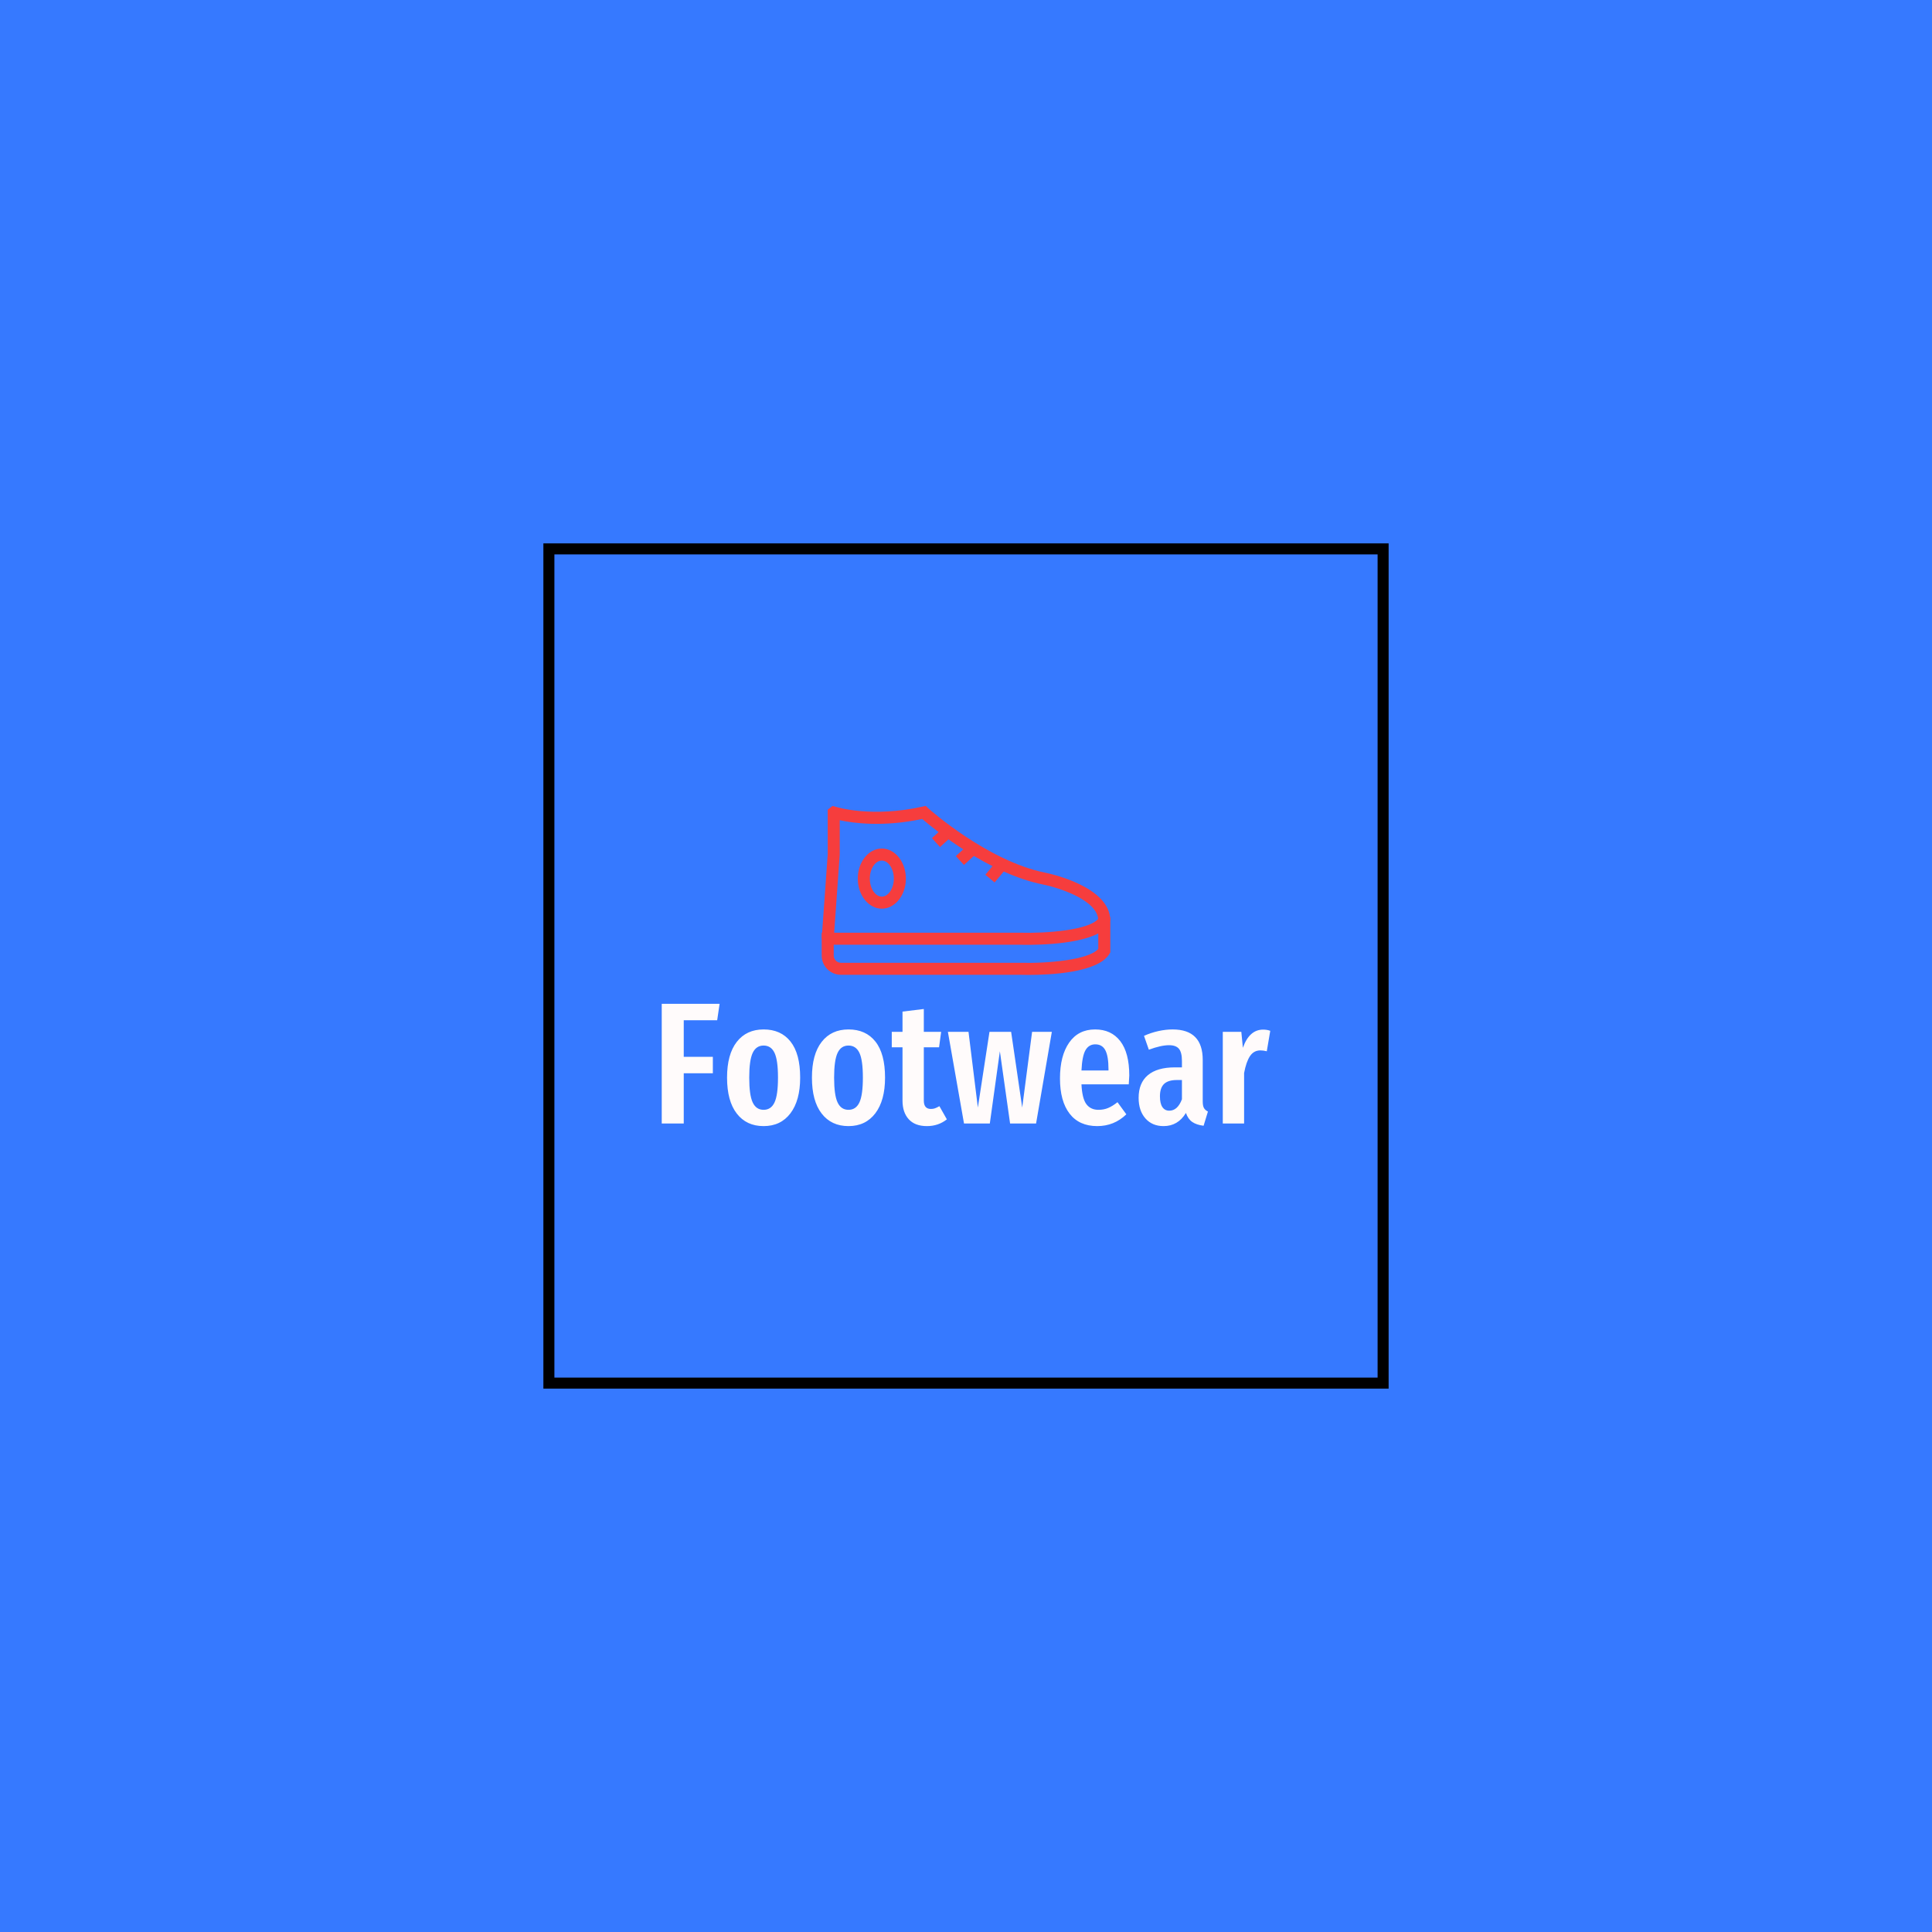 <svg xmlns="http://www.w3.org/2000/svg" version="1.1" xmlns:xlink="http://www.w3.org/1999/xlink" xmlns:svgjs="http://svgjs.dev/svgjs" width="1000" height="1000" viewBox="0 0 1000 1000"><rect width="1000" height="1000" fill="#3679ff"></rect><g transform="matrix(0.7,0,0,0.7,150,281.25)"><svg viewBox="0 0 512 320" data-background-color="#3679ff" preserveAspectRatio="xMidYMid meet" height="625" width="1000" xmlns="http://www.w3.org/2000/svg" xmlns:xlink="http://www.w3.org/1999/xlink"><g id="tight-bounds" transform="matrix(1,0,0,1,0,0)"><svg viewBox="0 0 512 320" height="320" width="512"><g><svg></svg></g><g><svg viewBox="0 0 512 320" height="320" width="512"><g><path d="M96 320l0-320 320 0 0 320zM411.824 315.824l0-311.648-311.648 0 0 311.648z" fill="#000000" fill-rule="nonzero" stroke="none" stroke-width="1" stroke-linecap="butt" stroke-linejoin="miter" stroke-miterlimit="10" stroke-dasharray="" stroke-dashoffset="0" font-family="none" font-weight="none" font-size="none" text-anchor="none" style="mix-blend-mode: normal" data-fill-palette-color="tertiary"></path></g><g transform="matrix(1,0,0,1,140.8,99.388)"><svg viewBox="0 0 230.4 121.225" height="121.225" width="230.4"><g><svg viewBox="0 0 230.4 121.225" height="121.225" width="230.4"><g transform="matrix(1,0,0,1,0,74.922)"><svg viewBox="0 0 230.4 46.303" height="46.303" width="230.4"><g id="textblocktransform"><svg viewBox="0 0 230.4 46.303" height="46.303" width="230.4" id="textblock"><g><svg viewBox="0 0 230.4 46.303" height="46.303" width="230.4"><g transform="matrix(1,0,0,1,0,0)"><svg width="230.4" viewBox="3 -34.55 175.63 35.3" height="46.303" data-palette-color="#fffbfb"><path d="M9.35 0L3 0 3-34.55 19.7-34.55 19-29.8 9.35-29.8 9.35-19.25 17.75-19.25 17.75-14.5 9.35-14.5 9.35 0ZM32.4-27.15Q37.4-27.15 40.17-23.65 42.95-20.15 42.95-13.25L42.95-13.25Q42.95-6.65 40.15-2.95 37.35 0.75 32.4 0.75L32.4 0.75Q27.45 0.75 24.65-2.88 21.85-6.5 21.85-13.25L21.85-13.25Q21.85-19.95 24.65-23.55 27.45-27.15 32.4-27.15L32.4-27.15ZM32.4-22.5Q30.25-22.5 29.25-20.38 28.25-18.25 28.25-13.25L28.25-13.25Q28.25-8.2 29.25-6.08 30.25-3.95 32.4-3.95L32.4-3.95Q34.55-3.95 35.55-6.08 36.55-8.2 36.55-13.25L36.55-13.25Q36.55-18.3 35.55-20.4 34.55-22.5 32.4-22.5L32.4-22.5ZM56.9-27.15Q61.9-27.15 64.67-23.65 67.45-20.15 67.45-13.25L67.45-13.25Q67.45-6.65 64.65-2.95 61.84 0.75 56.9 0.75L56.9 0.75Q51.95 0.75 49.15-2.88 46.35-6.5 46.35-13.25L46.35-13.25Q46.35-19.95 49.15-23.55 51.95-27.15 56.9-27.15L56.9-27.15ZM56.9-22.5Q54.75-22.5 53.75-20.38 52.75-18.25 52.75-13.25L52.75-13.25Q52.75-8.2 53.75-6.08 54.75-3.95 56.9-3.95L56.9-3.95Q59.05-3.95 60.05-6.08 61.05-8.2 61.05-13.25L61.05-13.25Q61.05-18.3 60.05-20.4 59.05-22.5 56.9-22.5L56.9-22.5ZM83.14-5L85.29-1.2Q82.84 0.75 79.54 0.75L79.54 0.75Q76.09 0.75 74.29-1.23 72.49-3.2 72.49-6.6L72.49-6.6 72.49-22 69.39-22 69.39-26.45 72.49-26.45 72.49-32.3 78.64-33.05 78.64-26.45 83.64-26.45 83.04-22 78.64-22 78.64-6.6Q78.64-4.2 80.69-4.2L80.69-4.2Q81.34-4.2 81.84-4.38 82.34-4.55 83.14-5L83.14-5ZM109.89-26.45L115.59-26.45 111.04 0 103.54 0 100.59-20.85 97.69 0 90.24 0 85.59-26.45 91.54-26.45 94.24-4.6 97.59-26.45 103.84-26.45 107.04-4.6 109.89-26.45ZM137.94-13.85Q137.94-13.4 137.79-11.3L137.79-11.3 124.14-11.3Q124.34-7.2 125.56-5.58 126.79-3.95 129.04-3.95L129.04-3.95Q130.59-3.95 131.84-4.48 133.09-5 134.54-6.15L134.54-6.15 137.09-2.65Q133.59 0.75 128.69 0.75L128.69 0.75Q123.49 0.75 120.71-2.85 117.94-6.45 117.94-13L117.94-13Q117.94-19.55 120.59-23.35 123.24-27.15 128.09-27.15L128.09-27.15Q132.74-27.15 135.34-23.78 137.94-20.4 137.94-13.85L137.94-13.85ZM131.94-15.3L131.94-15.65Q131.94-19.4 131.04-21.13 130.14-22.85 128.14-22.85L128.14-22.85Q126.29-22.85 125.31-21.18 124.34-19.5 124.14-15.3L124.14-15.3 131.94-15.3ZM159.14-6.4Q159.14-5.1 159.49-4.48 159.84-3.85 160.64-3.45L160.64-3.45 159.39 0.65Q157.34 0.4 156.11-0.45 154.89-1.3 154.29-3.05L154.29-3.05Q151.99 0.75 147.84 0.75L147.84 0.75Q144.54 0.75 142.59-1.48 140.64-3.7 140.64-7.4L140.64-7.4Q140.64-11.7 143.31-13.95 145.99-16.2 151.09-16.2L151.09-16.2 153.14-16.2 153.14-18.05Q153.14-20.55 152.26-21.58 151.39-22.6 149.44-22.6L149.44-22.6Q147.09-22.6 143.59-21.3L143.59-21.3 142.19-25.3Q144.19-26.2 146.34-26.68 148.49-27.15 150.44-27.15L150.44-27.15Q159.14-27.15 159.14-18.35L159.14-18.35 159.14-6.4ZM149.49-3.7Q151.89-3.7 153.14-7L153.14-7 153.14-12.55 151.69-12.55Q149.14-12.55 147.96-11.4 146.79-10.25 146.79-7.85L146.79-7.85Q146.79-5.8 147.49-4.75 148.19-3.7 149.49-3.7L149.49-3.7ZM176.58-27.1Q177.73-27.1 178.63-26.75L178.63-26.75 177.63-20.85Q176.63-21.1 175.78-21.1L175.78-21.1Q173.88-21.1 172.78-19.45 171.68-17.8 171.08-14.55L171.08-14.55 171.08 0 164.93 0 164.93-26.45 170.28-26.45 170.73-21.85Q172.58-27.1 176.58-27.1L176.58-27.1Z" opacity="1" transform="matrix(1,0,0,1,0,0)" fill="#fffbfb" class="wordmark-text-0" data-fill-palette-color="primary" id="text-0"></path></svg></g></svg></g></svg></g></svg></g><g transform="matrix(1,0,0,1,60.568,0)"><svg viewBox="0 0 109.264 63.991" height="63.991" width="109.264"><g><svg xmlns="http://www.w3.org/2000/svg" xmlns:xlink="http://www.w3.org/1999/xlink" version="1.1" x="0" y="0" viewBox="2 11.944 48 28.111" enable-background="new 0 0 52 52" xml:space="preserve" height="63.991" width="109.264" class="icon-icon-0" data-fill-palette-color="accent" id="icon-0"><g fill="#f63d3d" data-fill-palette-color="accent"><g fill="#f63d3d" data-fill-palette-color="accent"><path d="M36.385 40.056c-0.619 0-1.107-0.011-1.415-0.02H5.207C3.438 40.036 2 38.598 2 36.83v-3.794h33c4.335 0.127 11.69-0.419 13.093-2.435l0.419-0.603 1.456 0.417L50 31.198v5.114l-0.141 0.235C47.99 39.69 39.992 40.056 36.385 40.056zM4 35.036v1.794c0 0.665 0.541 1.206 1.207 1.206H35c4.604 0.136 11.481-0.497 13-2.314V33.156c-3.976 2.078-11.979 1.911-13.03 1.88H4z" fill="#f63d3d" data-fill-palette-color="accent"></path></g><g fill="#f63d3d" data-fill-palette-color="accent"><path d="M3.997 34.107l-1.994-0.142 1-13.999L3 12.571l0.812-0.621 0.503 0.138c0.259 0.082 6.018 1.848 14.455-0.025l0.537-0.119 0.404 0.389c0.363 0.322 9.962 8.817 19.485 10.723 0.442 0.088 10.844 2.228 10.801 7.993l-2-0.016c0.025-3.42-6.627-5.503-9.193-6.016-9.082-1.816-18.118-9.214-20.086-10.9C12.203 15.494 7.248 14.812 5 14.325V20.036L3.997 34.107z" fill="#f63d3d" data-fill-palette-color="accent"></path></g><g fill="#f63d3d" data-fill-palette-color="accent"><rect x="20.648" y="16.126" transform="matrix(0.74 -0.673 0.673 0.74 -5.798 19.269)" width="2.704" height="1.999" fill="#f63d3d" data-fill-palette-color="accent"></rect></g><g fill="#f63d3d" data-fill-palette-color="accent"><rect x="24.614" y="19.036" transform="matrix(0.74 -0.672 0.672 0.74 -6.692 22.743)" width="2.977" height="1.999" fill="#f63d3d" data-fill-palette-color="accent"></rect></g><g fill="#f63d3d" data-fill-palette-color="accent"><rect x="29.438" y="21.836" transform="matrix(0.64 -0.768 0.768 0.64 -6.39 32.028)" width="3.124" height="2.001" fill="#f63d3d" data-fill-palette-color="accent"></rect></g><g fill="#f63d3d" data-fill-palette-color="accent"><path d="M12 29.036c-2.206 0-4-2.243-4-5 0-2.757 1.794-5 4-5 2.206 0 4 2.243 4 5C16 26.793 14.206 29.036 12 29.036zM12 21.036c-1.084 0-2 1.374-2 3s0.916 3 2 3 2-1.374 2-3S13.084 21.036 12 21.036z" fill="#f63d3d" data-fill-palette-color="accent"></path></g></g></svg></g></svg></g><g></g></svg></g></svg></g></svg></g><defs></defs></svg><rect width="512" height="320" fill="none" stroke="none" visibility="hidden"></rect></g></svg></g></svg>